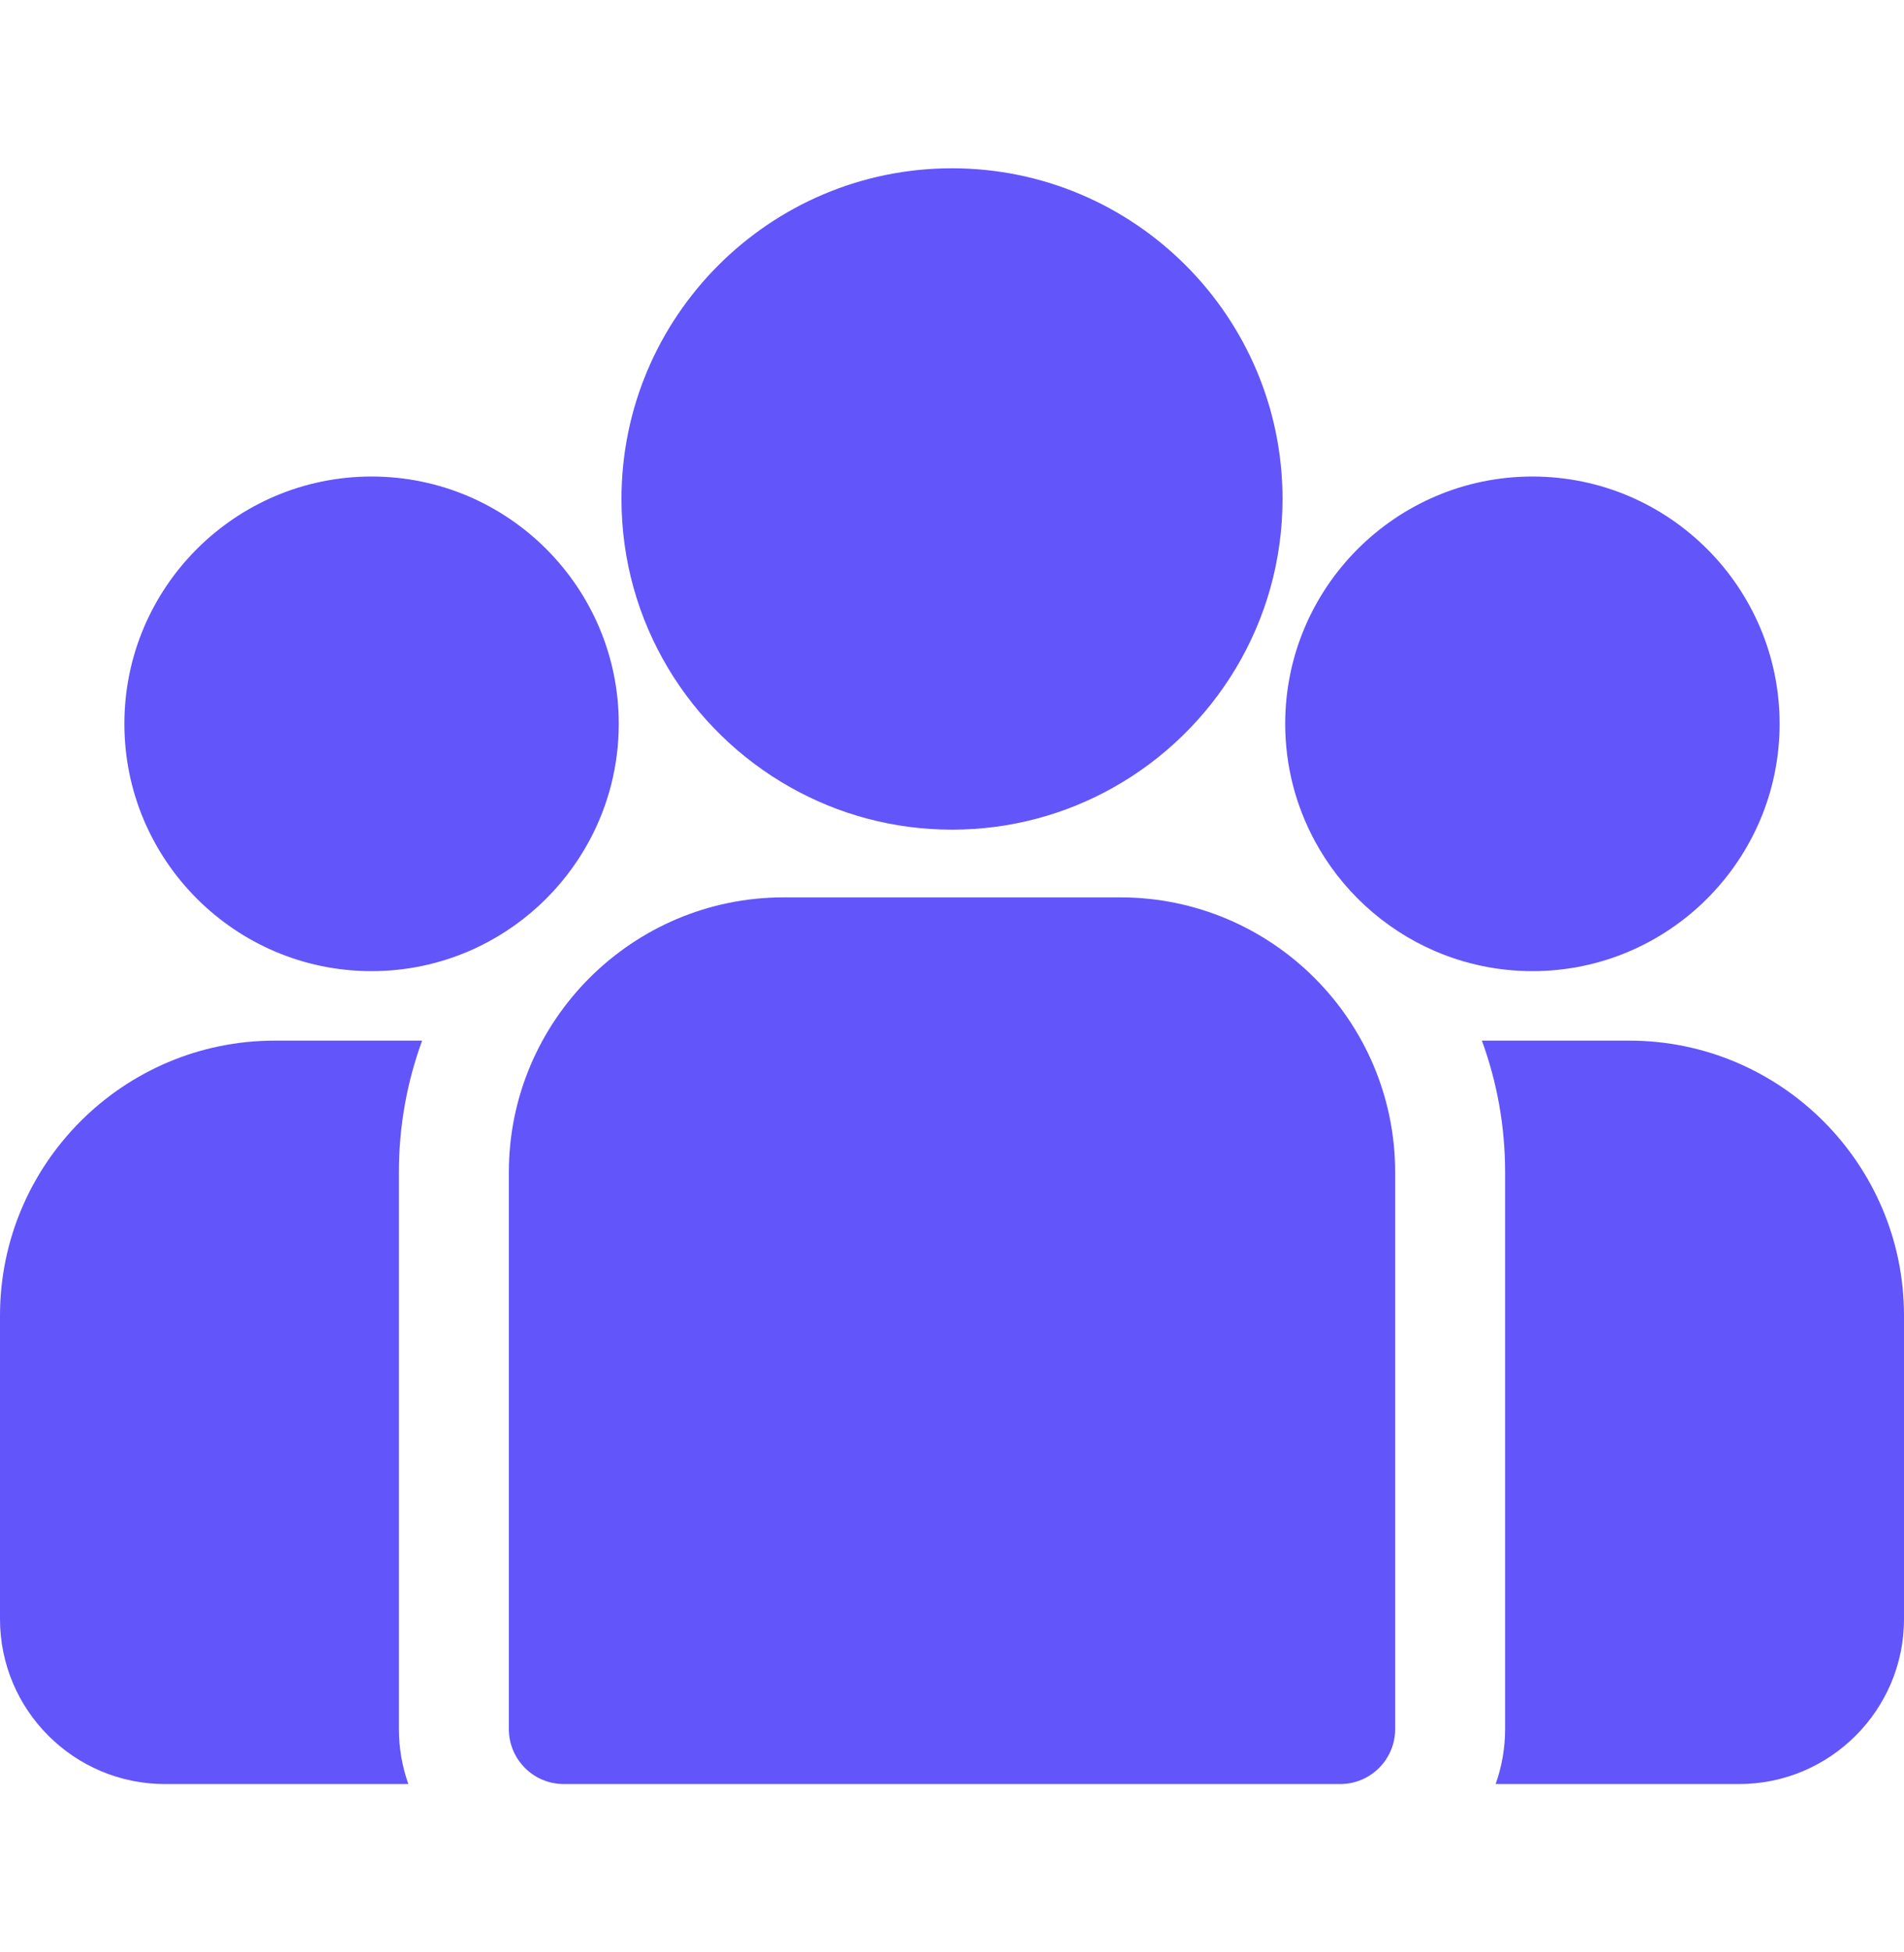 <svg width="40" height="41" viewBox="0 0 40 41" fill="none" xmlns="http://www.w3.org/2000/svg">
<path d="M34.226 21.853H31.132C31.448 22.716 31.62 23.648 31.62 24.619V36.31C31.62 36.715 31.549 37.104 31.421 37.465H36.535C38.446 37.465 40 35.911 40 34.001V27.627C40 24.443 37.41 21.853 34.226 21.853Z" fill="#6255FA"/>
<path d="M8.38 24.619C8.38 23.648 8.552 22.716 8.868 21.853H5.774C2.59 21.853 0 24.443 0 27.627V34.001C0 35.911 1.554 37.465 3.465 37.465H8.579C8.451 37.104 8.38 36.715 8.38 36.31V24.619Z" fill="#6255FA"/>
<path d="M23.536 18.845H16.464C13.28 18.845 10.69 21.435 10.69 24.619V36.31C10.69 36.948 11.207 37.465 11.845 37.465H28.155C28.793 37.465 29.31 36.948 29.31 36.31V24.619C29.31 21.435 26.72 18.845 23.536 18.845Z" fill="#6255FA"/>
<path d="M20 3.534C16.171 3.534 13.056 6.649 13.056 10.479C13.056 13.076 14.489 15.344 16.607 16.535C17.611 17.1 18.768 17.423 20 17.423C21.232 17.423 22.39 17.1 23.394 16.535C25.511 15.344 26.944 13.076 26.944 10.479C26.944 6.649 23.829 3.534 20 3.534Z" fill="#6255FA"/>
<path d="M7.806 10.007C4.942 10.007 2.613 12.336 2.613 15.2C2.613 18.064 4.942 20.394 7.806 20.394C8.533 20.394 9.224 20.243 9.853 19.973C10.939 19.505 11.835 18.677 12.389 17.64C12.778 16.912 12.999 16.081 12.999 15.2C12.999 12.337 10.67 10.007 7.806 10.007Z" fill="#6255FA"/>
<path d="M32.194 10.007C29.33 10.007 27 12.336 27 15.2C27 16.082 27.222 16.912 27.611 17.64C28.165 18.677 29.061 19.505 30.147 19.973C30.776 20.243 31.468 20.394 32.194 20.394C35.057 20.394 37.387 18.064 37.387 15.2C37.387 12.336 35.057 10.007 32.194 10.007Z" fill="#6255FA"/>
</svg>

